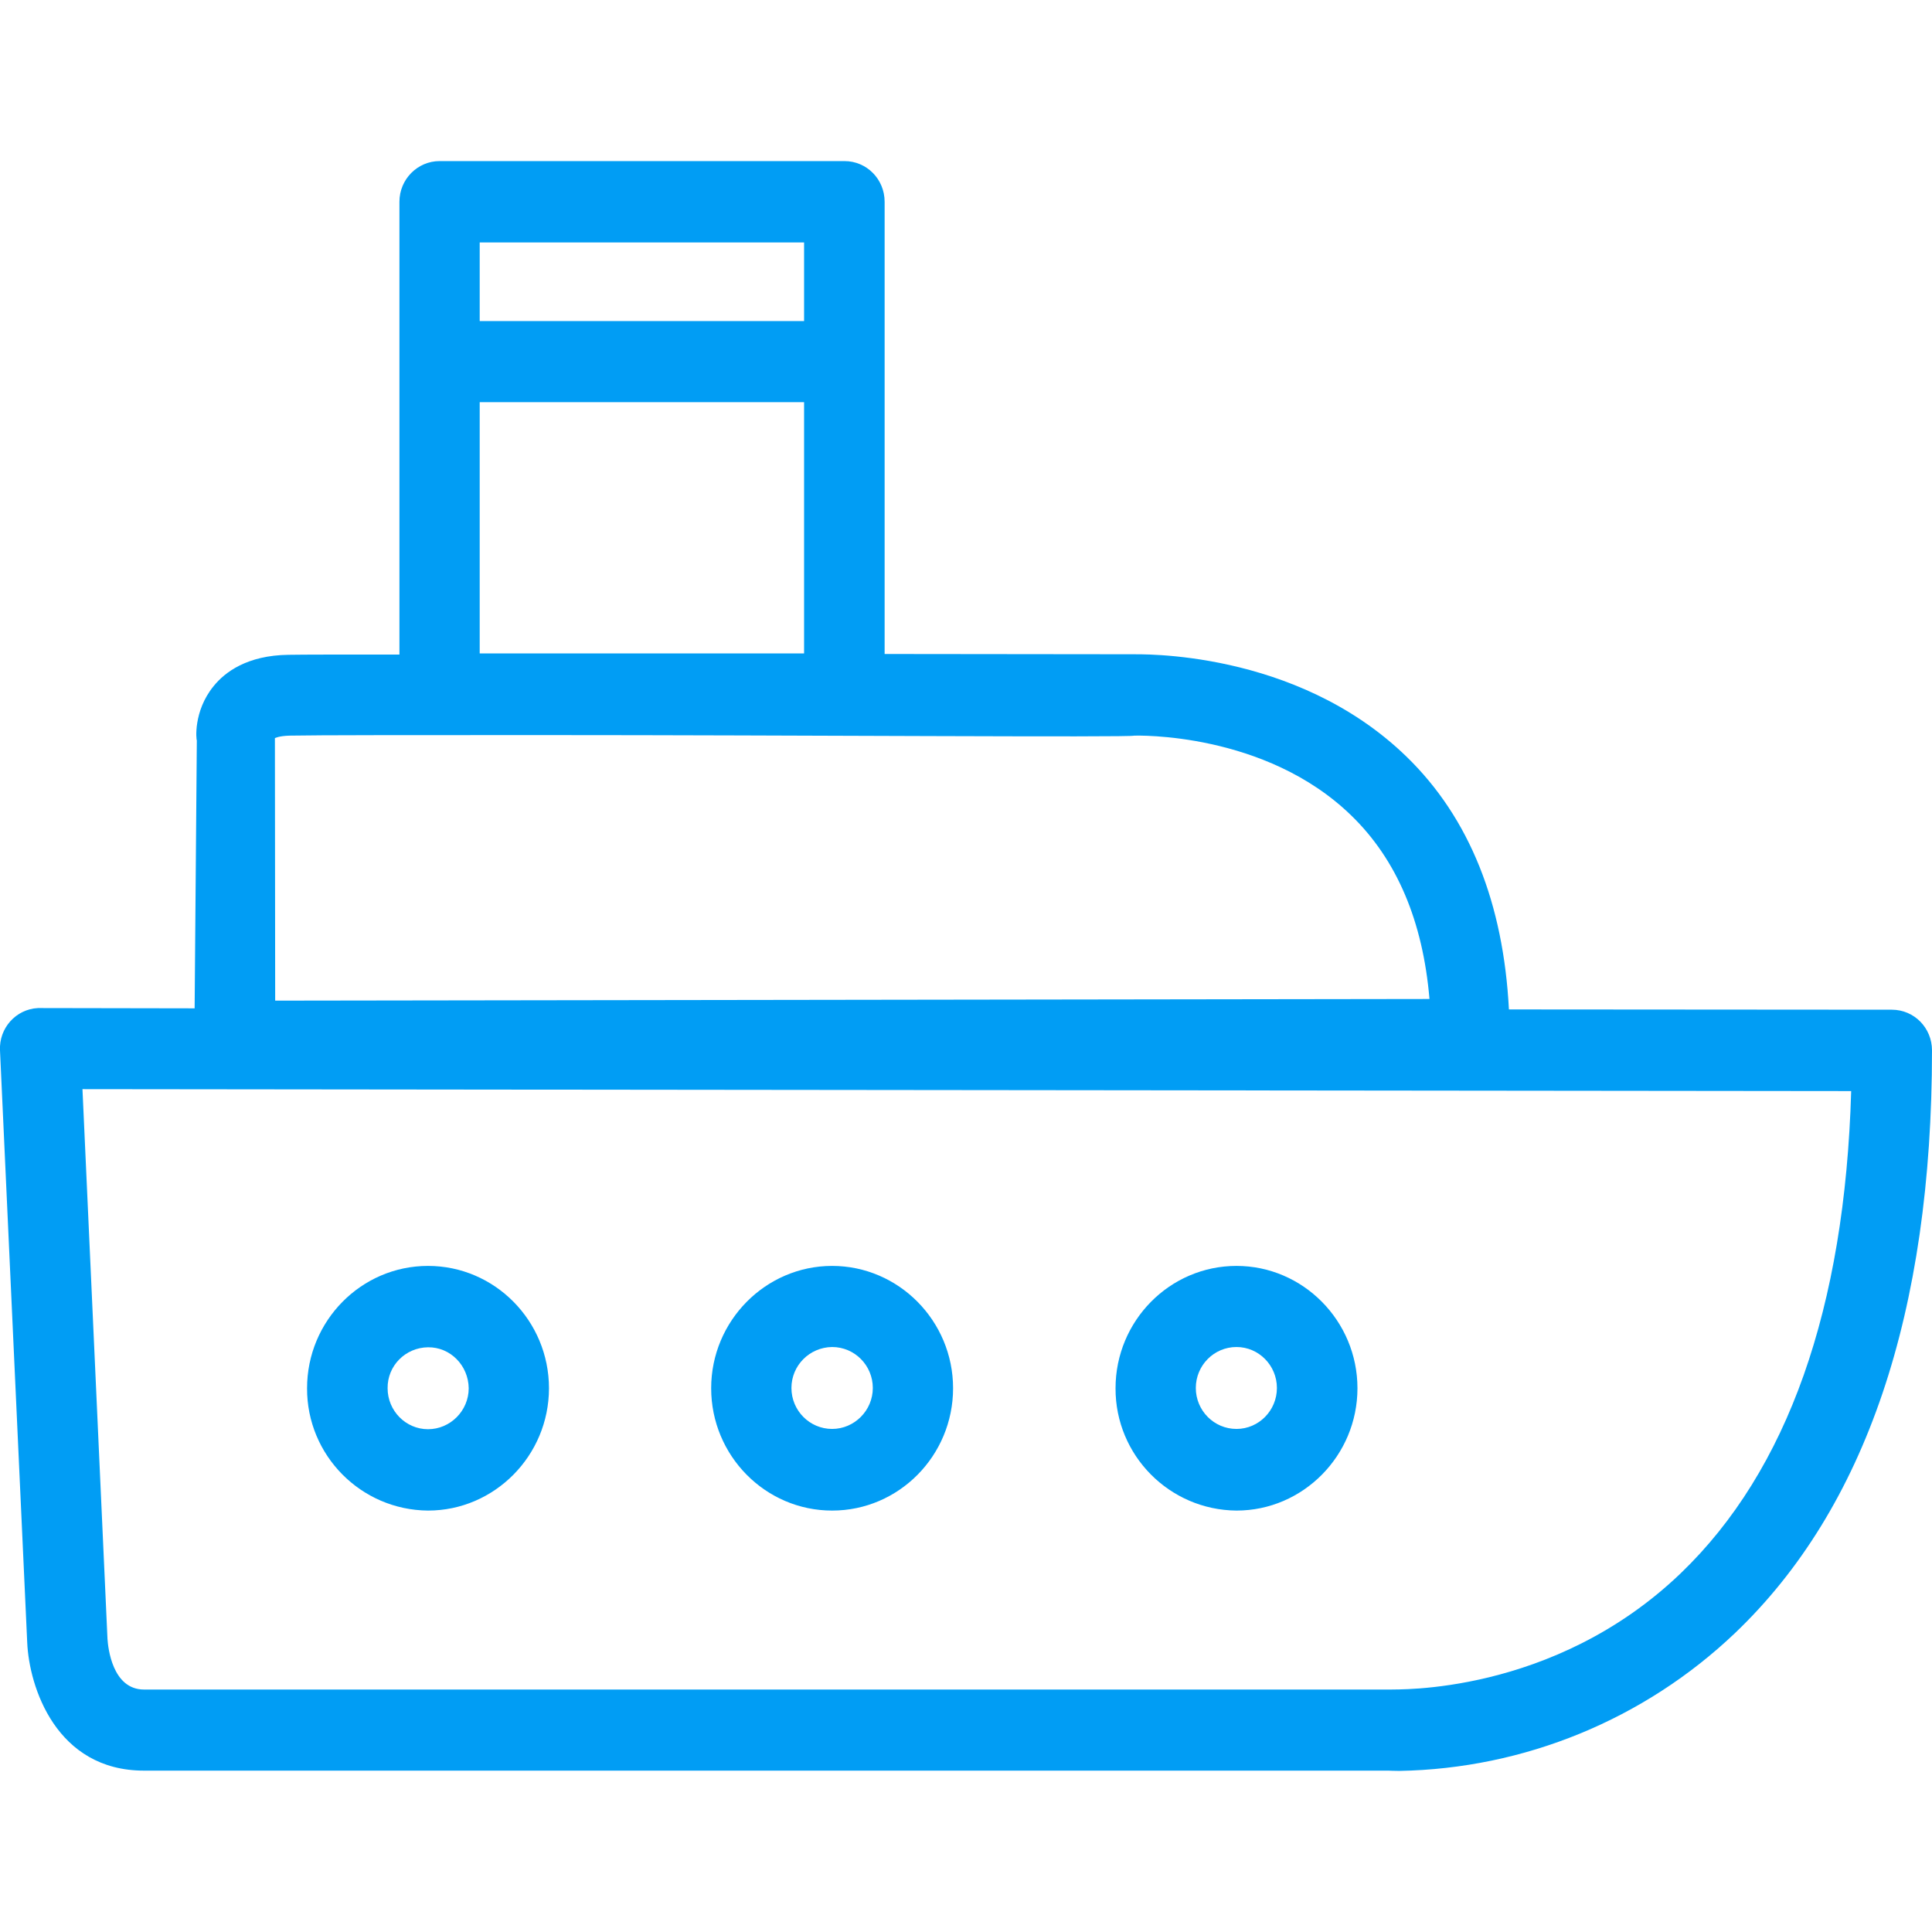 <?xml version="1.0" encoding="UTF-8"?>
<svg xmlns="http://www.w3.org/2000/svg" viewBox="0 0 702.8 702.8"><path fill="#019df4" fill-rule="evenodd" d="M611.4 572.3c38.9-37.4 59.7-96.3 62-175.4L30 396.2l9.1 200c.2 3 1.7 18.4 13.3 18.4H506c1.2-.2 58.8 2.4 105.4-42.3zm-506-304.7c-4 .1-5.3.9-5.4.9l.1 95.5 419.9-.6c-2.4-28.3-11.9-50.7-28.4-66.7-31.4-30.6-78.4-29.1-79-29.1-.9.7-124.7-.2-215.1-.2-45.6 0-82.9 0-92.1.2zm69.1-150.8h118V88.2h-118v28.6zm0 120.9h118v-91.4h-118v91.4zm513.7 129.6c8.1 0 14.6 6.6 14.6 14.8 0 95.3-24.1 166.6-71.7 212-33 31.4-76.6 49.3-122.1 50.1-2.2 0-3.5-.1-3.9-.1H52.4c-32 0-41.8-30.5-42.5-46.6L0 382.1c-.4-8.1 5.8-15 13.8-15.4h.8l56.2.1.8-97.5c-.2 0-1.4-10.5 6.1-19.7 4.1-5.1 12.2-11.2 27.2-11.4 5.4-.1 20.2-.1 40.4-.1V73.4c0-8.2 6.6-14.8 14.6-14.8h147.3c8.1 0 14.6 6.6 14.6 14.8v164.5l90.2.1c1.6.1 59.1-2.1 99.6 37.2 23.1 22.4 35.3 53.6 37.3 92l139.3.1zM155.7 490.1c-8.2.1-14.8 6.7-14.7 14.9 0 8.2 6.6 14.9 14.7 14.9s14.8-6.7 14.8-14.9c-.1-8.3-6.7-15-14.8-14.9zm0 59.4c-24.4-.2-44.1-20.1-44-44.5 0-24.5 19.7-44.5 44-44.5s44 20 44 44.5-19.8 44.5-44 44.5zm147-59.5c-8.2.1-14.8 6.7-14.8 14.9s6.6 14.9 14.8 14.9c8.1 0 14.8-6.7 14.8-14.9s-6.6-14.9-14.8-14.9zm0 59.5c-24.3 0-44-20-44-44.5s19.8-44.5 44-44.5 44 20 44 44.5-19.7 44.5-44 44.5zM449.8 490c-8.2 0-14.8 6.7-14.8 14.9s6.6 14.9 14.8 14.9c8.1 0 14.7-6.7 14.7-14.9s-6.6-14.9-14.7-14.9zm0 59.5c-24.4-.2-44.1-20.1-44-44.5 0-24.5 19.7-44.5 44-44.5 24.2 0 44 20 44 44.5s-19.8 44.5-44 44.5z" clip-rule="evenodd" style="fill: #019df4;"/></svg>
